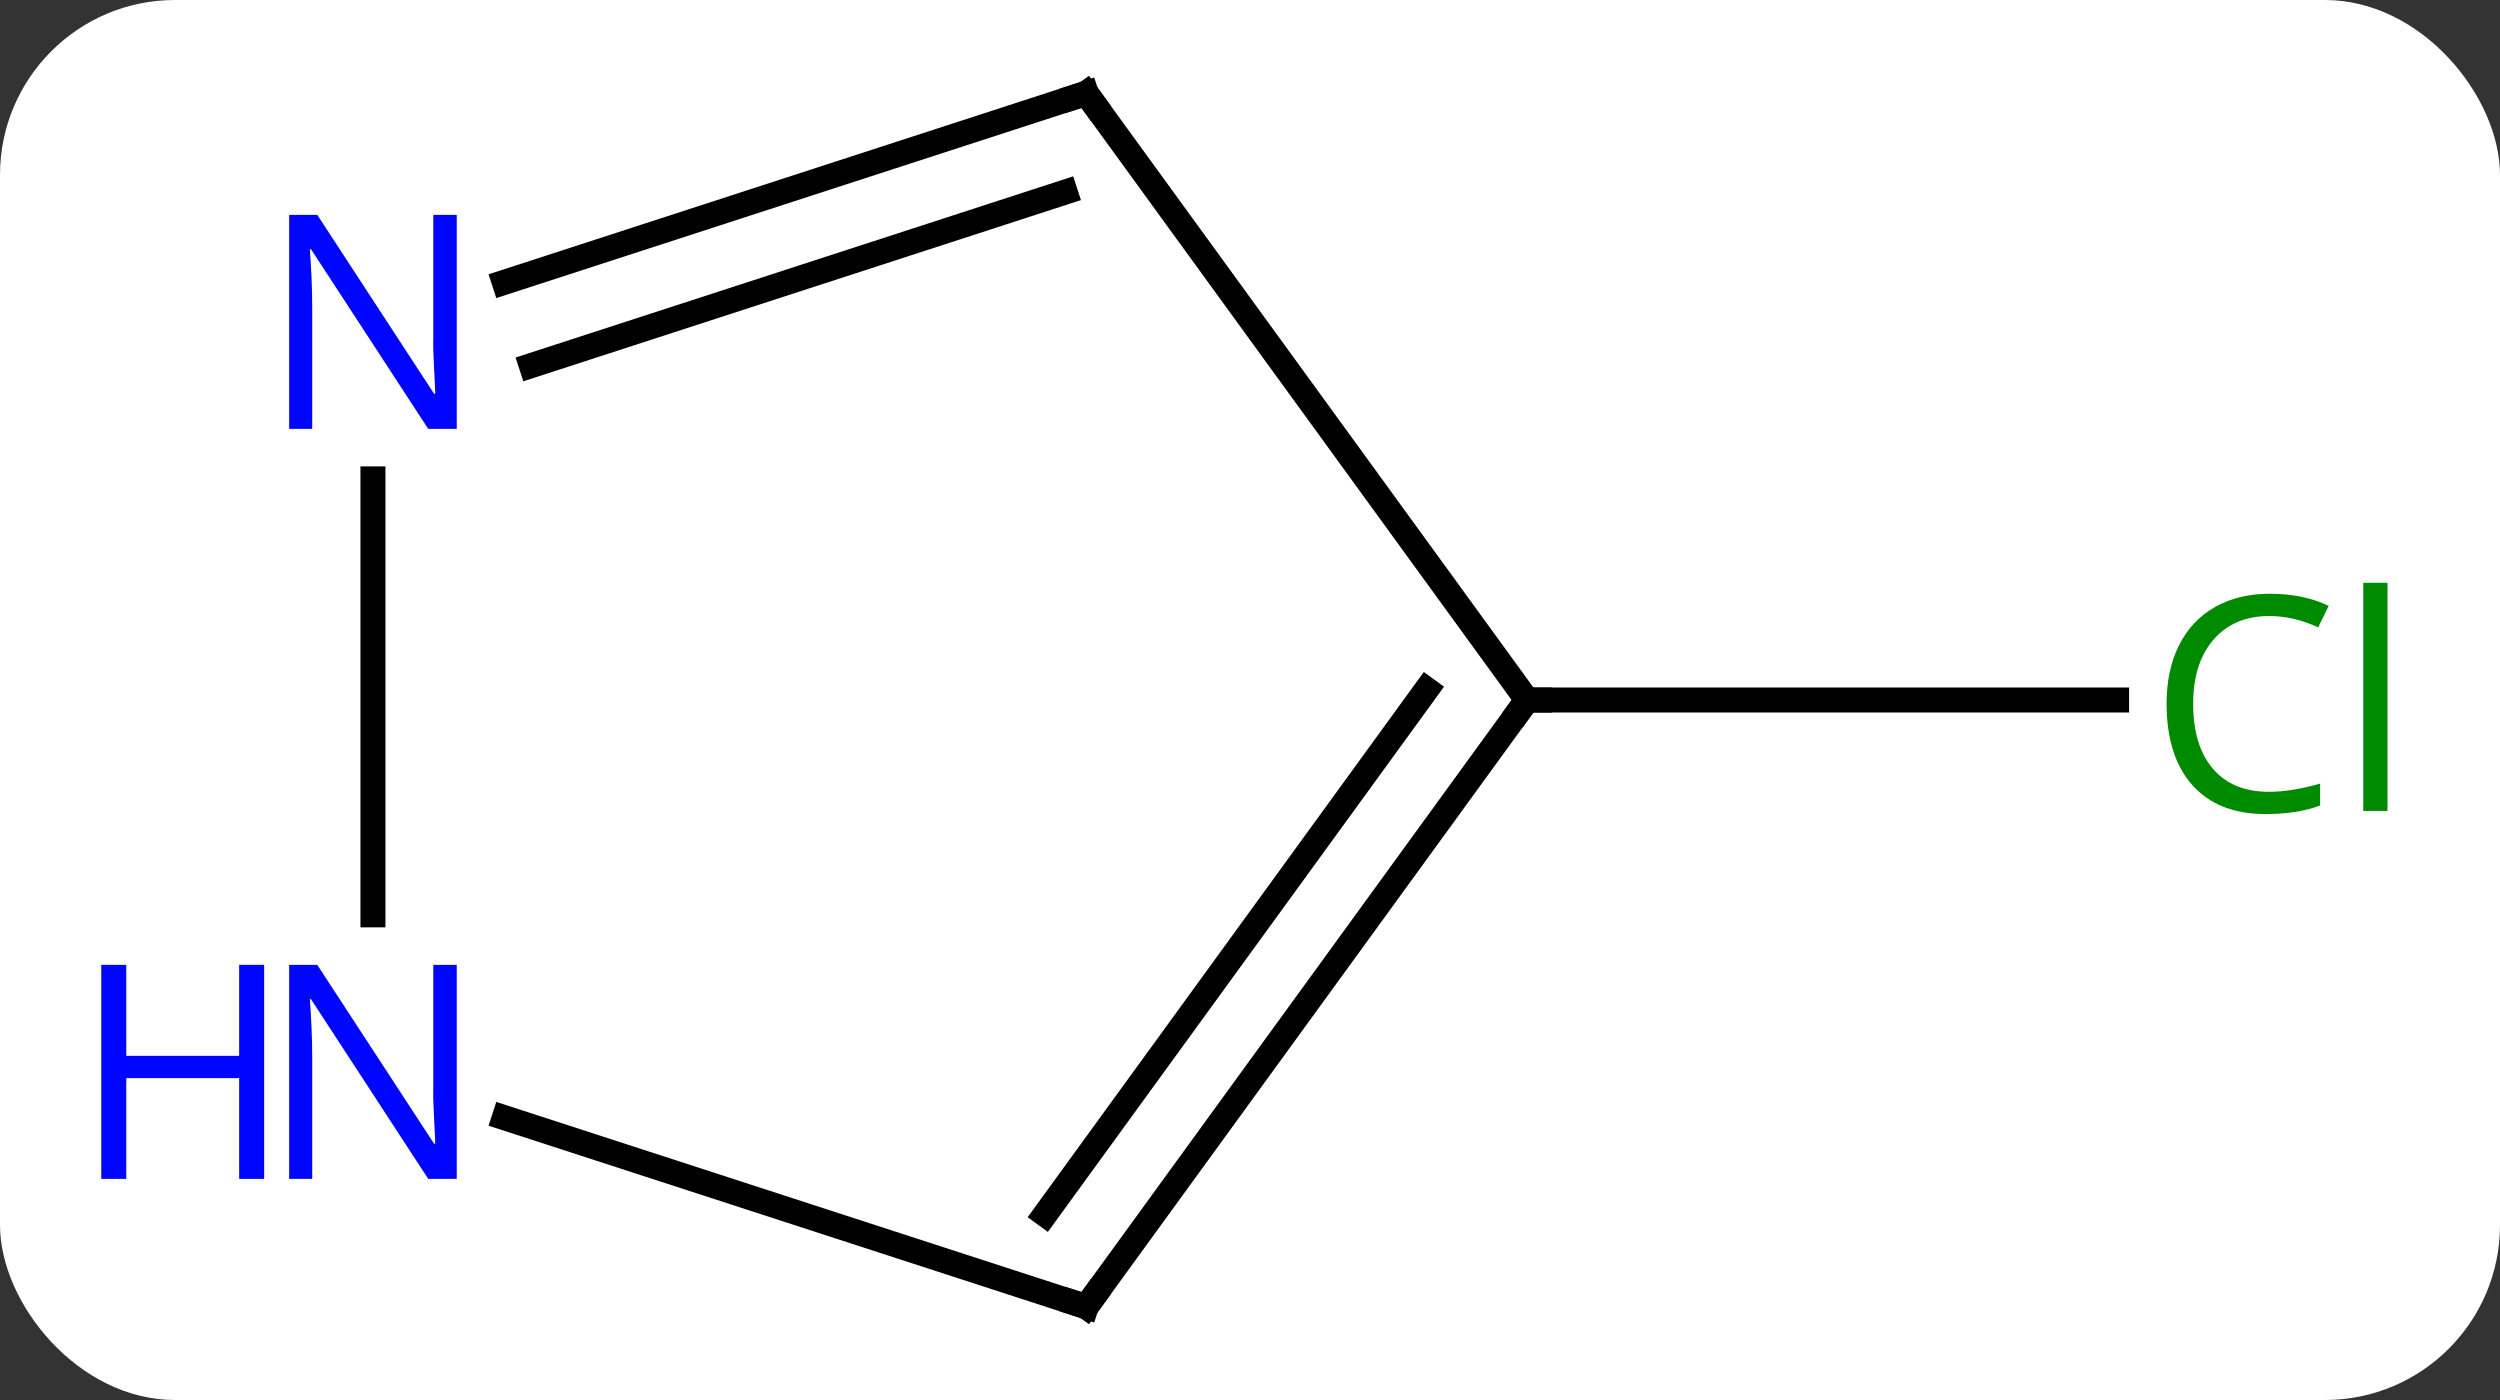 <svg width="100" viewBox="0 0 100 56" style="fill-opacity:1; color-rendering:auto; color-interpolation:auto; text-rendering:auto; stroke:black; stroke-linecap:square; stroke-miterlimit:10; shape-rendering:auto; stroke-opacity:1; fill:black; stroke-dasharray:none; font-weight:normal; stroke-width:1; font-family:'Open Sans'; font-style:normal; stroke-linejoin:miter; font-size:12; stroke-dashoffset:0; image-rendering:auto;" height="56" class="cas-substance-image" xmlns:xlink="http://www.w3.org/1999/xlink" xmlns="http://www.w3.org/2000/svg"><rect x="0" y="0" width="100" height="56" fill="#333333" stroke="none"/><svg class="cas-substance-single-component"><rect y="0" x="0" width="100" stroke="none" ry="7" rx="7" height="56" fill="white" class="cas-substance-group"/><svg y="0" x="1" width="97" viewBox="0 0 97 56" style="fill:black;" height="56" class="cas-substance-single-component-image"><svg><g><g transform="translate(52,28)" style="text-rendering:geometricPrecision; color-rendering:optimizeQuality; color-interpolation:linearRGB; stroke-linecap:butt; image-rendering:optimizeQuality;"><line y2="0" y1="0" x2="8.082" x1="31.664" style="fill:none;"/><line y2="-24.27" y1="0" x2="-9.552" x1="8.082" style="fill:none;"/><line y2="24.27" y1="0" x2="-9.552" x1="8.082" style="fill:none;"/><line y2="20.578" y1="-0.422" x2="-11.196" x1="4.063" style="fill:none;"/><line y2="-16.707" y1="-24.27" x2="-32.828" x1="-9.552" style="fill:none;"/><line y2="-13.378" y1="-20.317" x2="-31.747" x1="-10.392" style="fill:none;"/><line y2="16.707" y1="24.27" x2="-32.828" x1="-9.552" style="fill:none;"/><line y2="8.594" y1="-8.844" x2="-38.082" x1="-38.082" style="fill:none;"/></g><g transform="translate(52,28)" style="fill:rgb(0,138,0); text-rendering:geometricPrecision; color-rendering:optimizeQuality; image-rendering:optimizeQuality; font-family:'Open Sans'; stroke:rgb(0,138,0); color-interpolation:linearRGB;"><path style="stroke:none;" d="M37.773 -3.359 Q36.367 -3.359 35.547 -2.422 Q34.727 -1.484 34.727 0.156 Q34.727 1.828 35.516 2.75 Q36.305 3.672 37.758 3.672 Q38.664 3.672 39.805 3.344 L39.805 4.219 Q38.914 4.562 37.617 4.562 Q35.727 4.562 34.695 3.406 Q33.664 2.25 33.664 0.141 Q33.664 -1.188 34.156 -2.18 Q34.648 -3.172 35.586 -3.711 Q36.523 -4.25 37.789 -4.25 Q39.133 -4.25 40.148 -3.766 L39.727 -2.906 Q38.742 -3.359 37.773 -3.359 ZM42.5 4.438 L41.531 4.438 L41.531 -4.688 L42.5 -4.688 L42.5 4.438 Z"/></g><g transform="translate(52,28)" style="stroke-linecap:butt; text-rendering:geometricPrecision; color-rendering:optimizeQuality; image-rendering:optimizeQuality; font-family:'Open Sans'; color-interpolation:linearRGB; stroke-miterlimit:5;"><path style="fill:none;" d="M7.788 0.405 L8.082 0 L8.582 0"/><path style="fill:none;" d="M-9.258 -23.866 L-9.552 -24.27 L-10.027 -24.116"/><path style="fill:none;" d="M-9.258 23.866 L-9.552 24.27 L-10.027 24.116"/><path style="fill:rgb(0,5,255); stroke:none;" d="M-34.73 -10.844 L-35.871 -10.844 L-40.559 -18.031 L-40.605 -18.031 Q-40.512 -16.766 -40.512 -15.719 L-40.512 -10.844 L-41.434 -10.844 L-41.434 -19.406 L-40.309 -19.406 L-35.637 -12.25 L-35.59 -12.25 Q-35.59 -12.406 -35.637 -13.266 Q-35.684 -14.125 -35.668 -14.5 L-35.668 -19.406 L-34.73 -19.406 L-34.73 -10.844 Z"/><path style="fill:rgb(0,5,255); stroke:none;" d="M-34.73 19.156 L-35.871 19.156 L-40.559 11.969 L-40.605 11.969 Q-40.512 13.234 -40.512 14.281 L-40.512 19.156 L-41.434 19.156 L-41.434 10.594 L-40.309 10.594 L-35.637 17.75 L-35.59 17.75 Q-35.59 17.594 -35.637 16.734 Q-35.684 15.875 -35.668 15.5 L-35.668 10.594 L-34.73 10.594 L-34.73 19.156 Z"/><path style="fill:rgb(0,5,255); stroke:none;" d="M-42.434 19.156 L-43.434 19.156 L-43.434 15.125 L-47.949 15.125 L-47.949 19.156 L-48.949 19.156 L-48.949 10.594 L-47.949 10.594 L-47.949 14.234 L-43.434 14.234 L-43.434 10.594 L-42.434 10.594 L-42.434 19.156 Z"/></g></g></svg></svg></svg></svg>